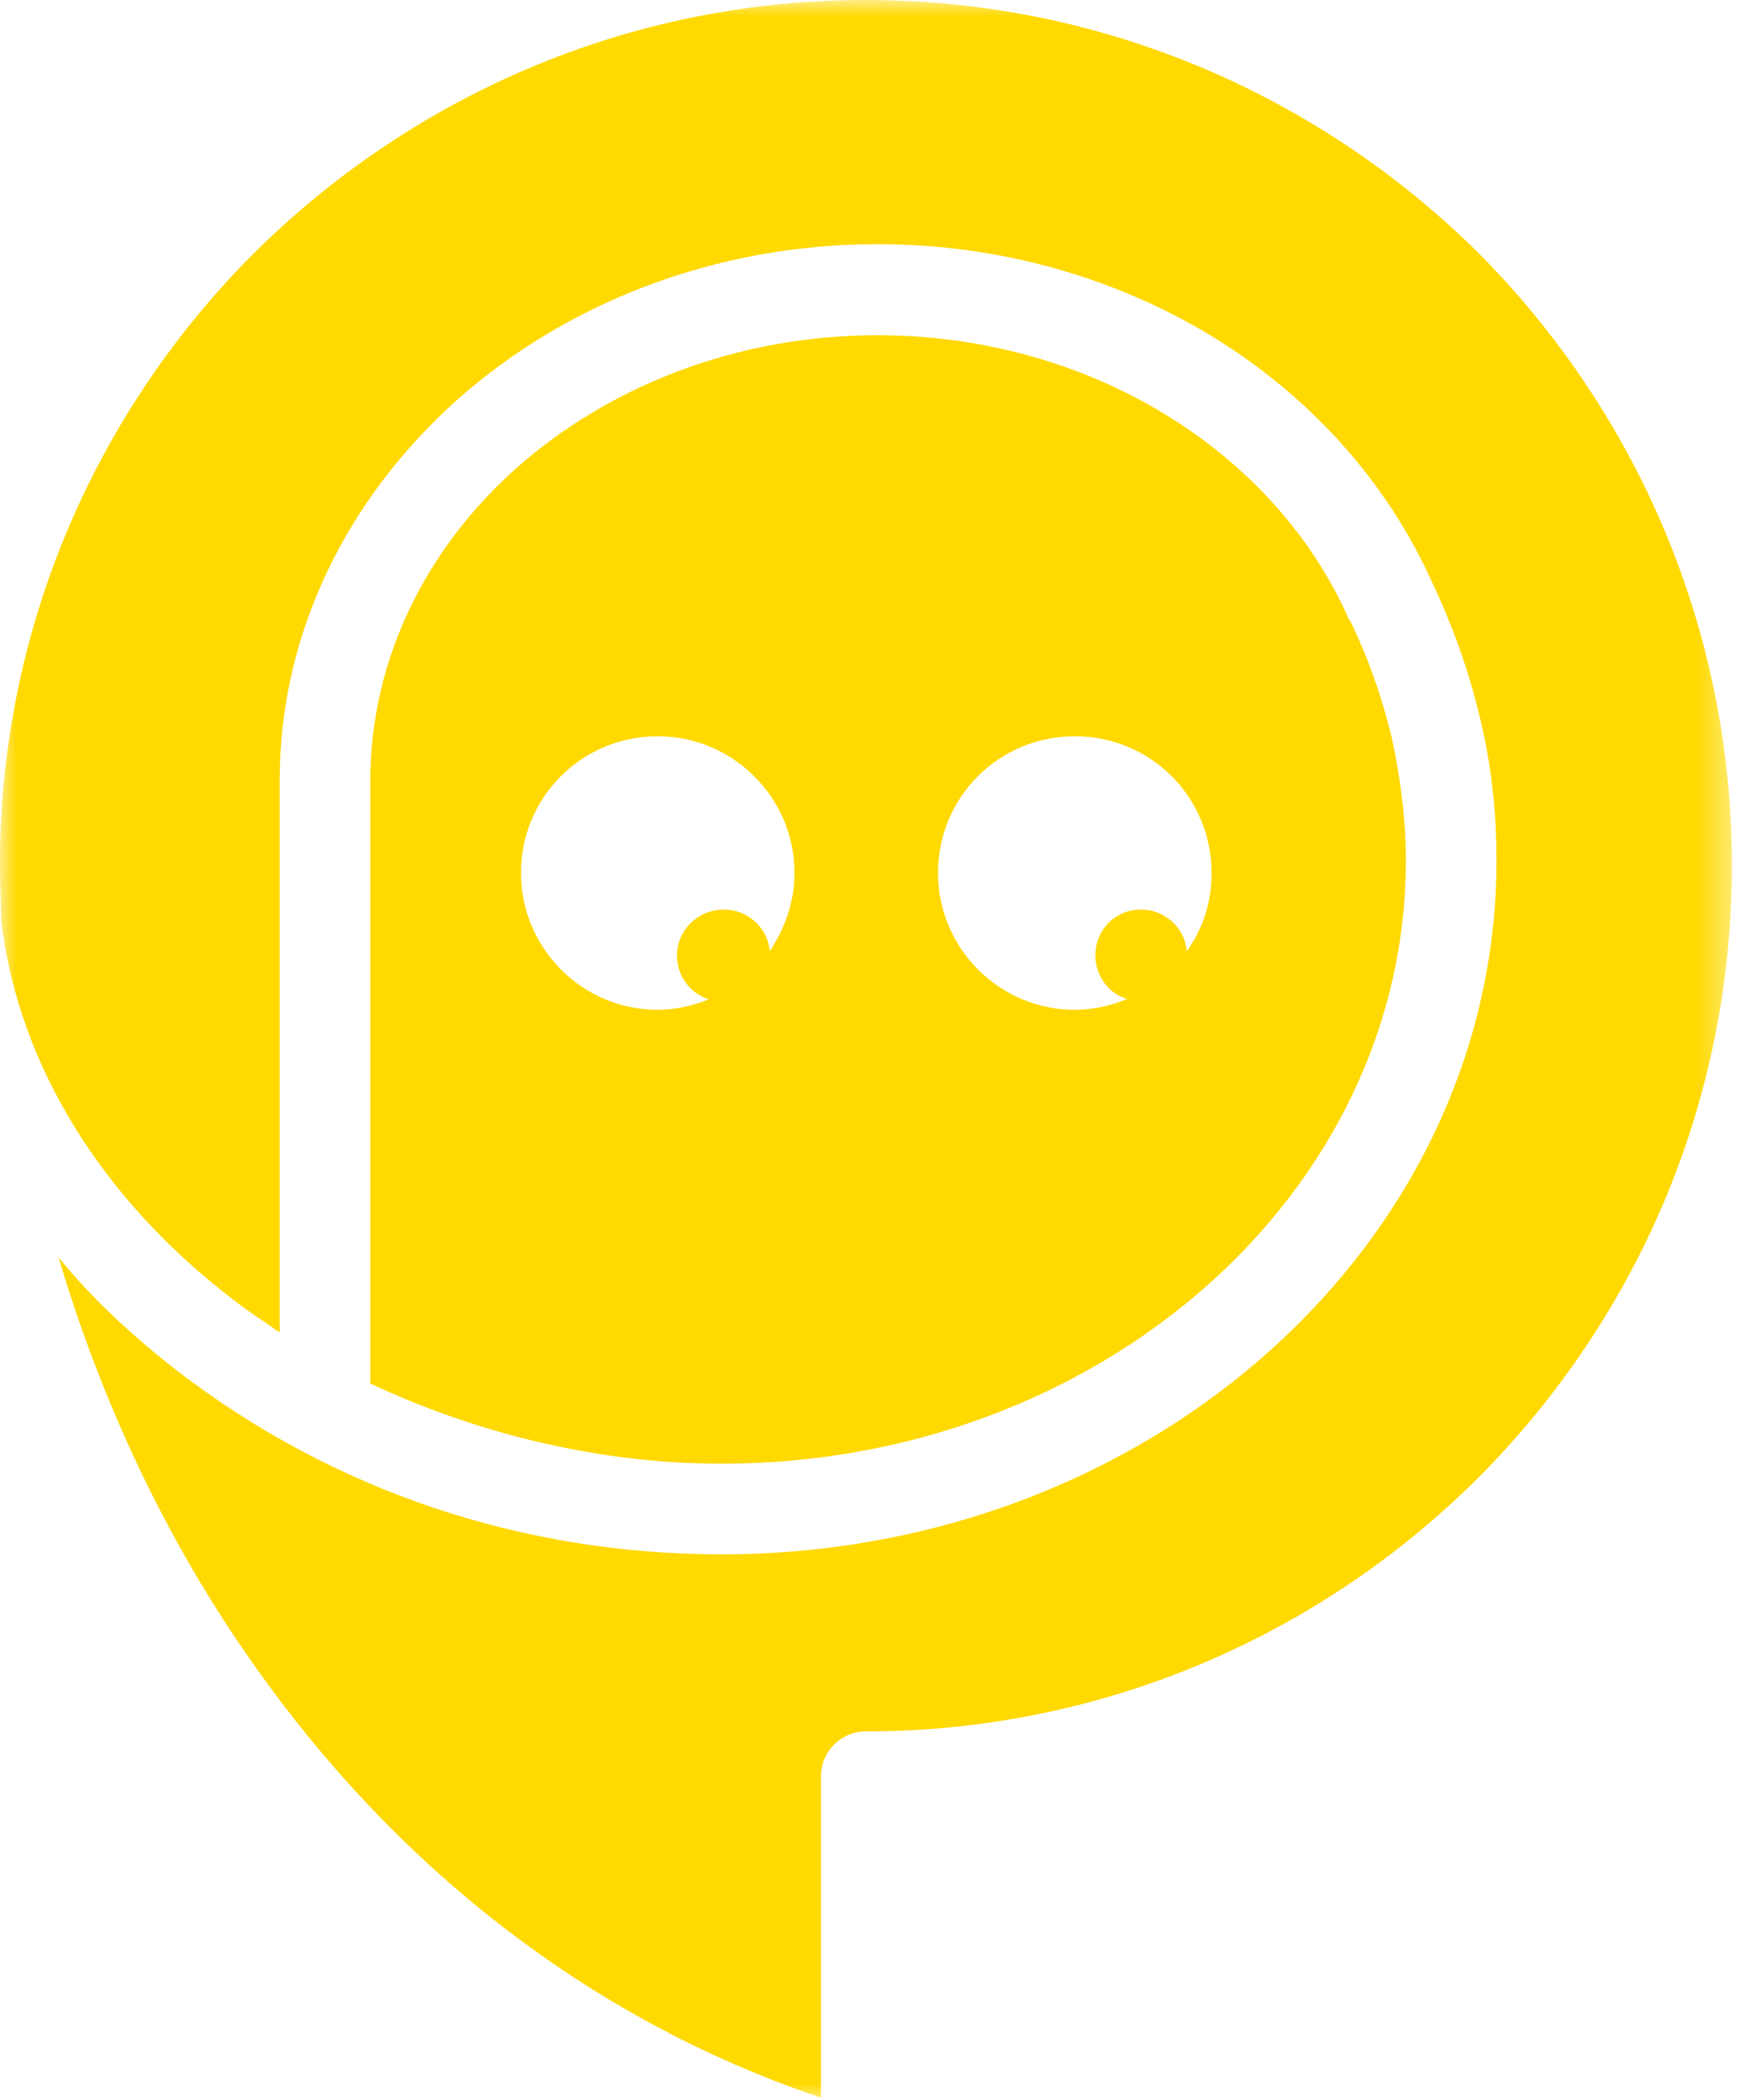 <svg width="54" height="65" viewBox="0 0 54 65" fill="none" xmlns="http://www.w3.org/2000/svg">
<mask id="mask0_18_100" style="mask-type:luminance" maskUnits="userSpaceOnUse" x="0" y="0" width="54" height="65">
<path d="M0 0H53.607V65H0V0Z" fill="white"/>
</mask>
<g mask="url(#mask0_18_100)">
<path d="M46.31 26.631C46.31 38.485 35.572 48.107 22.328 48.107C16.186 48.107 10.331 46.159 5.474 42.419C4.124 41.367 2.865 40.212 1.812 38.914C3.137 43.38 5.15 47.703 7.864 51.535C12.123 57.584 18.043 62.441 25.405 64.921V54.975C25.405 54.209 26.028 53.586 26.794 53.586C34.195 53.586 40.908 50.572 45.764 45.717C50.593 40.861 53.594 34.187 53.594 26.786C53.594 19.386 50.581 12.685 45.751 7.83C40.894 3.013 34.195 0 26.794 0C19.393 0 12.719 3.013 7.864 7.83C3.007 12.685 -0.004 19.398 -0.004 26.8C-0.004 27.332 0.034 27.89 0.034 28.449C0.567 33.07 3.267 37.2 7.201 40.212C7.669 40.576 8.162 40.9 8.655 41.237V24.151C8.655 19.554 10.773 15.399 14.135 12.386C17.471 9.414 22.069 7.557 27.158 7.557C30.923 7.557 34.495 8.582 37.493 10.4C40.505 12.244 42.907 14.868 44.336 18.061C44.96 19.386 45.466 20.801 45.791 22.19C46.153 23.657 46.31 25.137 46.31 26.631Z" fill="#FFD900"/>
</g>
<path d="M22.328 45.301C34.026 45.301 43.505 36.941 43.505 26.631C43.505 25.346 43.336 24.086 43.077 22.866C42.778 21.606 42.349 20.386 41.791 19.229L41.752 19.191C40.597 16.542 38.544 14.334 36.039 12.815C33.495 11.258 30.391 10.375 27.158 10.375C22.795 10.375 18.836 11.959 15.992 14.477C13.213 16.944 11.46 20.386 11.46 24.151V42.821C14.758 44.367 18.524 45.301 22.328 45.301ZM21.939 30.929C21.445 31.123 20.912 31.253 20.355 31.253C18.005 31.253 16.122 29.332 16.122 27.02C16.122 24.67 18.005 22.787 20.355 22.787C22.665 22.787 24.587 24.67 24.587 27.02C24.587 27.916 24.289 28.734 23.821 29.435C23.756 28.708 23.132 28.15 22.406 28.15C21.613 28.15 20.951 28.773 20.951 29.565C20.939 30.201 21.368 30.759 21.939 30.929ZM33.26 31.253C30.91 31.253 29.027 29.332 29.027 27.02C29.027 24.67 30.91 22.787 33.26 22.787C35.61 22.787 37.493 24.67 37.493 27.02C37.493 27.916 37.234 28.734 36.727 29.435C36.663 28.708 36.039 28.15 35.311 28.15C34.52 28.15 33.897 28.773 33.897 29.565C33.897 30.188 34.298 30.759 34.884 30.916C34.39 31.123 33.832 31.253 33.26 31.253Z" fill="#FFD900"/>
</svg>

